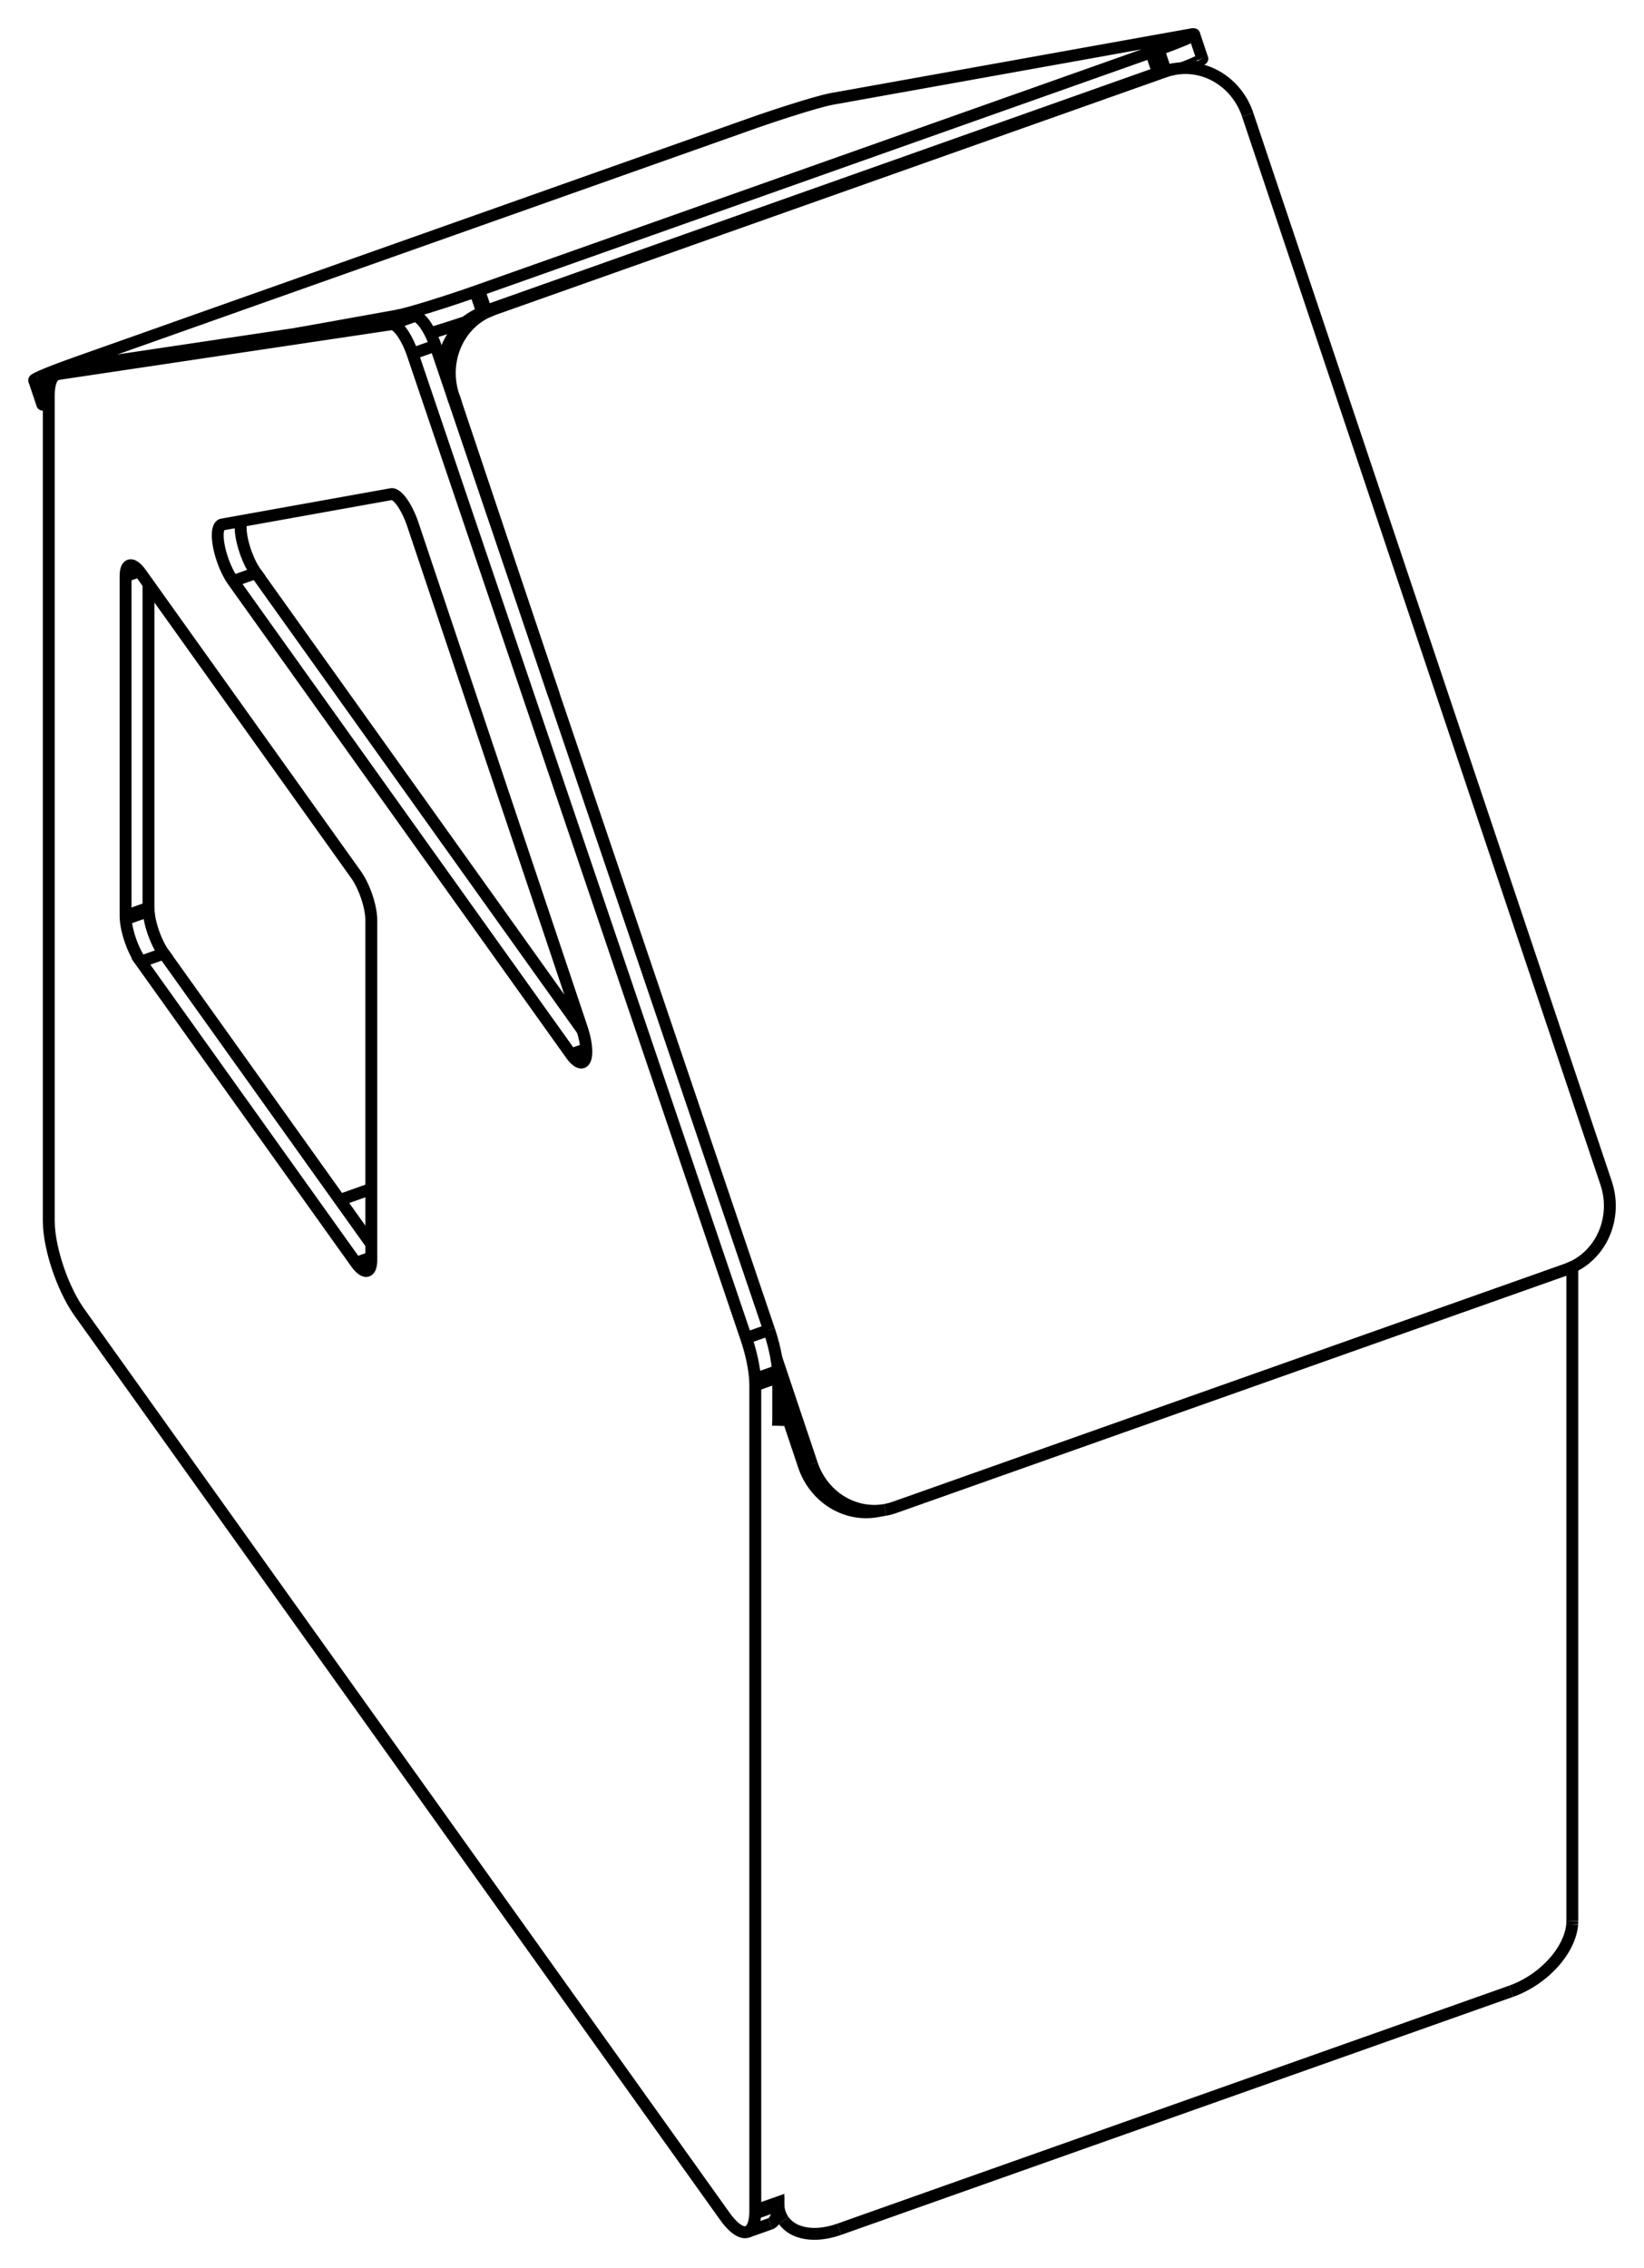 <svg version="1.1" xmlns="http://www.w3.org/2000/svg" viewBox="-23.709 -26.392 48.088 66.342" fill="none" stroke="black" stroke-width="0.6%" vector-effect="non-scaling-stroke">
    <path d="M -22.361 -14.563 L -22.282 -14.577" />
    <path d="M -22.166 -15.351 L -22.599 -15.273" />
    <path d="M -22.471 -14.56 A 2 0.099 161.454 0 0 -22.361 -14.563 L -22.599 -15.273" />
    <path d="M -11.123 -16.644 A 2 0.099 161.454 0 0 -10.09 -16.973 L -10.064 -16.992 L -10.038 -17.011 L -10.012 -17.03 L -9.985 -17.048 L -9.959 -17.065 L -9.932 -17.083 L -9.906 -17.1 L -9.879 -17.116 L -9.852 -17.132 L -9.825 -17.147 L -9.798 -17.163 L -9.771 -17.177 L -9.744 -17.191 L -9.716 -17.205 L -9.51 -17.242 A 2 1.893 259.825 0 0 -10.442 -14.81 L -10.47 -14.805 L -10.972 -16.284 A 1 0.319 70.497 0 0 -11.587 -17.145 L -12.088 -17.07 L -12.116 -17.155 L -15.049 -16.628 L -21.348 -15.688 L -22.018 -15.45 A 2 0.638 70.497 0 0 -22.051 -15.442 A 2 0.638 70.497 0 0 -22.28 -14.902 L -22.282 -14.815 L -22.282 9.321 L -22.275 9.509 A 2 0.638 70.497 0 0 -21.384 11.999 L -2.515 38.427 A 2 0.638 70.497 0 0 -1.847 38.893 A 2 0.638 70.497 0 0 -1.618 38.353 L -1.616 38.266 L -1.616 14.13 L -1.623 13.943 A 2 0.638 70.497 0 0 -1.883 12.748 L -11.642 -16.046 A 1 0.319 70.497 0 0 -12.257 -16.908 L -22.018 -15.45" />
    <path d="M 10.866 -24.398 A 2 0.099 161.454 0 0 11.46 -24.675" />
    <path d="M -21.348 -15.688 A 2 0.638 70.497 0 0 -21.381 -15.679" />
    <path d="M -12.116 -17.155 A 2 0.099 161.454 0 0 -9.807 -17.861 L -9.694 -17.901 L 9.961 -24.863 L 10.18 -24.941 A 2 0.099 161.454 0 0 11.222 -25.385 A 2 0.099 161.454 0 0 11.112 -25.382 L 0.629 -23.5 A 2 0.099 161.454 0 0 -1.68 -22.793 L -1.793 -22.753 L -21.448 -15.792 L -21.667 -15.713 A 2 0.099 161.454 0 0 -22.709 -15.27 A 2 0.099 161.454 0 0 -22.599 -15.273" />
    <path d="M -0.946 15.313 L -0.946 14.248 L -0.197 16.481 A 2 1.893 259.825 0 0 1.943 17.816" />
    <path d="M -0.948 38.115 L -0.946 38.029 L -1.616 38.266" />
    <path d="M -1.177 38.656 A 2 0.638 70.497 0 0 -0.948 38.115 L -1.618 38.353" />
    <path d="M -18.917 1.501 L -12.848 10.001" />
    <path d="M -19.362 0.256 A 1 0.319 70.497 0 0 -18.917 1.501 L -19.587 1.738 L -13.297 10.548 A 1 0.319 70.497 0 0 -12.963 10.78 A 1 0.319 70.497 0 0 -12.849 10.51 L -12.848 10.467 L -12.848 0.529 L -12.851 0.435 A 1 0.319 70.497 0 0 -13.297 -0.81 L -19.587 -9.62 A 1 0.319 70.497 0 0 -19.921 -9.852 A 1 0.319 70.497 0 0 -20.035 -9.582 L -20.036 -9.539 L -20.036 0.399 L -20.032 0.493 A 1 0.319 70.497 0 0 -19.587 1.738" />
    <path d="M -19.366 0.162 L -19.362 0.256 L -20.032 0.493" />
    <path d="M -19.366 -9.31 L -19.366 0.162 L -20.036 0.399" />
    <path d="M -16.221 -9.631 L -6.668 3.749" />
    <path d="M -16.651 -11.15 A 1 0.319 70.497 0 0 -16.221 -9.631 L -16.891 -9.394 A 1 0.319 250.497 0 1 -17.225 -11.046 A 1 0.319 250.497 0 1 -17.219 -11.048 L -12.257 -11.939 A 1 0.319 250.497 0 1 -11.642 -11.077 L -6.68 3.713 A 1 0.319 250.497 0 1 -6.673 4.683 A 1 0.319 250.497 0 1 -7.007 4.45 L -16.891 -9.394" />
    <path d="M -9.603 -17.253 L -9.611 -17.249 L -9.619 -17.246 L -9.627 -17.243 L -9.635 -17.239 L -9.643 -17.236 L -9.652 -17.232 L -9.66 -17.229 L -9.668 -17.226 L -9.676 -17.222 L -9.684 -17.219 L -9.692 -17.215 L -9.7 -17.212 L -9.708 -17.209 L -9.716 -17.205" />
    <path d="M -9.603 -17.253 L -9.807 -17.861" />
    <path d="M -10.09 -16.973 A 2 1.893 259.825 0 0 -10.774 -15.699" />
    <path d="M 10.386 -24.325 L 10.39 -24.326 L 10.394 -24.327 L 10.397 -24.327 L 10.401 -24.328 L 10.404 -24.329 L 10.408 -24.33 L 10.412 -24.33 L 10.415 -24.331 L 10.419 -24.332 L 10.423 -24.332 L 10.426 -24.333 L 10.43 -24.334 L 10.433 -24.334 L 10.437 -24.335" />
    <path d="M 10.386 -24.325 L 10.18 -24.941" />
    <path d="M -11.587 -17.145 L -12.257 -16.908" />
    <path d="M -12.088 -17.07 L -15.049 -16.628" />
    <path d="M -9.603 -17.253 L -9.492 -17.3 L -9.291 -17.337 L -9.51 -17.242" />
    <path d="M -9.492 -17.3 L -9.694 -17.901" />
    <path d="M -9.492 -17.3 L 10.162 -24.262 L 10.364 -24.298 L -9.291 -17.337" />
    <path d="M 10.162 -24.262 L 9.961 -24.863" />
    <path d="M 10.162 -24.262 L 10.273 -24.297 L 10.478 -24.334 L 10.364 -24.298" />
    <path d="M 10.273 -24.297 L 10.281 -24.3 L 10.289 -24.302 L 10.297 -24.304 L 10.305 -24.306 L 10.314 -24.308 L 10.322 -24.31 L 10.33 -24.312 L 10.338 -24.314 L 10.346 -24.316 L 10.354 -24.318 L 10.362 -24.32 L 10.37 -24.322 L 10.378 -24.323 L 10.386 -24.325" />
    <path d="M -10.972 -16.284 L -11.642 -16.046" />
    <path d="M -1.213 12.511 L -1.883 12.748" />
    <path d="M -1.213 12.511 L -7.51 -6.071 L -10.442 -14.81" />
    <path d="M -7.51 -6.071 L -10.47 -14.805" />
    <path d="M -0.946 13.893 L -1.616 14.13" />
    <path d="M -0.946 14.248 L -0.946 13.893 L -0.953 13.705 L -1.623 13.943" />
    <path d="M -0.943 15.222 L -0.946 15.313" />
    <path d="M -0.797 14.692 A 2 1.268 324.474 0 0 -0.943 15.222" />
    <path d="M 22.282 29.802 L 22.282 10.667" />
    <path d="M 22.279 29.892 L 22.282 29.802" />
    <path d="M 20.495 31.854 A 2 1.268 324.474 0 0 22.279 29.892" />
    <path d="M 0.841 38.816 L 20.495 31.854" />
    <path d="M -0.932 38.202 A 2 1.268 324.474 0 0 -0.787 38.558 L -0.967 38.306" />
    <path d="M -0.787 38.558 A 2 1.268 324.474 0 0 0.841 38.816" />
    <path d="M -0.946 38.029 L -0.932 38.202" />
    <path d="M -0.946 15.217 L -0.943 15.222" />
    <path d="M -0.951 38.175 L -0.932 38.202" />
    <path d="M -13.769 8.711 L -12.848 8.384" />
    <path d="M -19.634 -9.682 L -20.036 -9.539" />
    <path d="M -19.662 -9.715 L -20.035 -9.582" />
    <path d="M -6.561 4.292 L -7.007 4.45" />
    <path d="M 0.041 16.438 L -1 13.336 A 2 0.638 70.497 0 0 -1.213 12.511" />
    <path d="M -0.953 13.705 A 2 0.638 70.497 0 0 -1 13.336" />
    <path d="M 12.786 -23.037 A 2 1.893 259.825 0 0 10.646 -24.373 L 10.437 -24.335" />
    <path d="M 10.646 -24.373 A 2 1.893 259.825 0 0 10.478 -24.334" />
    <path d="M 0.041 16.438 A 2 1.893 259.825 0 0 2.181 17.774 L 1.943 17.816" />
    <path d="M 2.181 17.774 A 2 1.893 259.825 0 0 2.35 17.735 L 2.463 17.699 L 22.118 10.737 L 22.337 10.643 A 2 1.893 259.825 0 0 23.27 8.211 L 12.786 -23.037" />
    <path d="M -12.848 10.389 L -13.297 10.548" />
    <path d="M -0.197 16.481 L 0.041 16.438" />
    <path d="M -22.051 -15.442 L -21.381 -15.679" />
    <path d="M -22.709 -15.27 L -22.471 -14.56" />
    <path d="M 11.222 -25.385 L 11.46 -24.675" />
    <path d="M -1.847 38.893 L -1.177 38.656" />
</svg>
